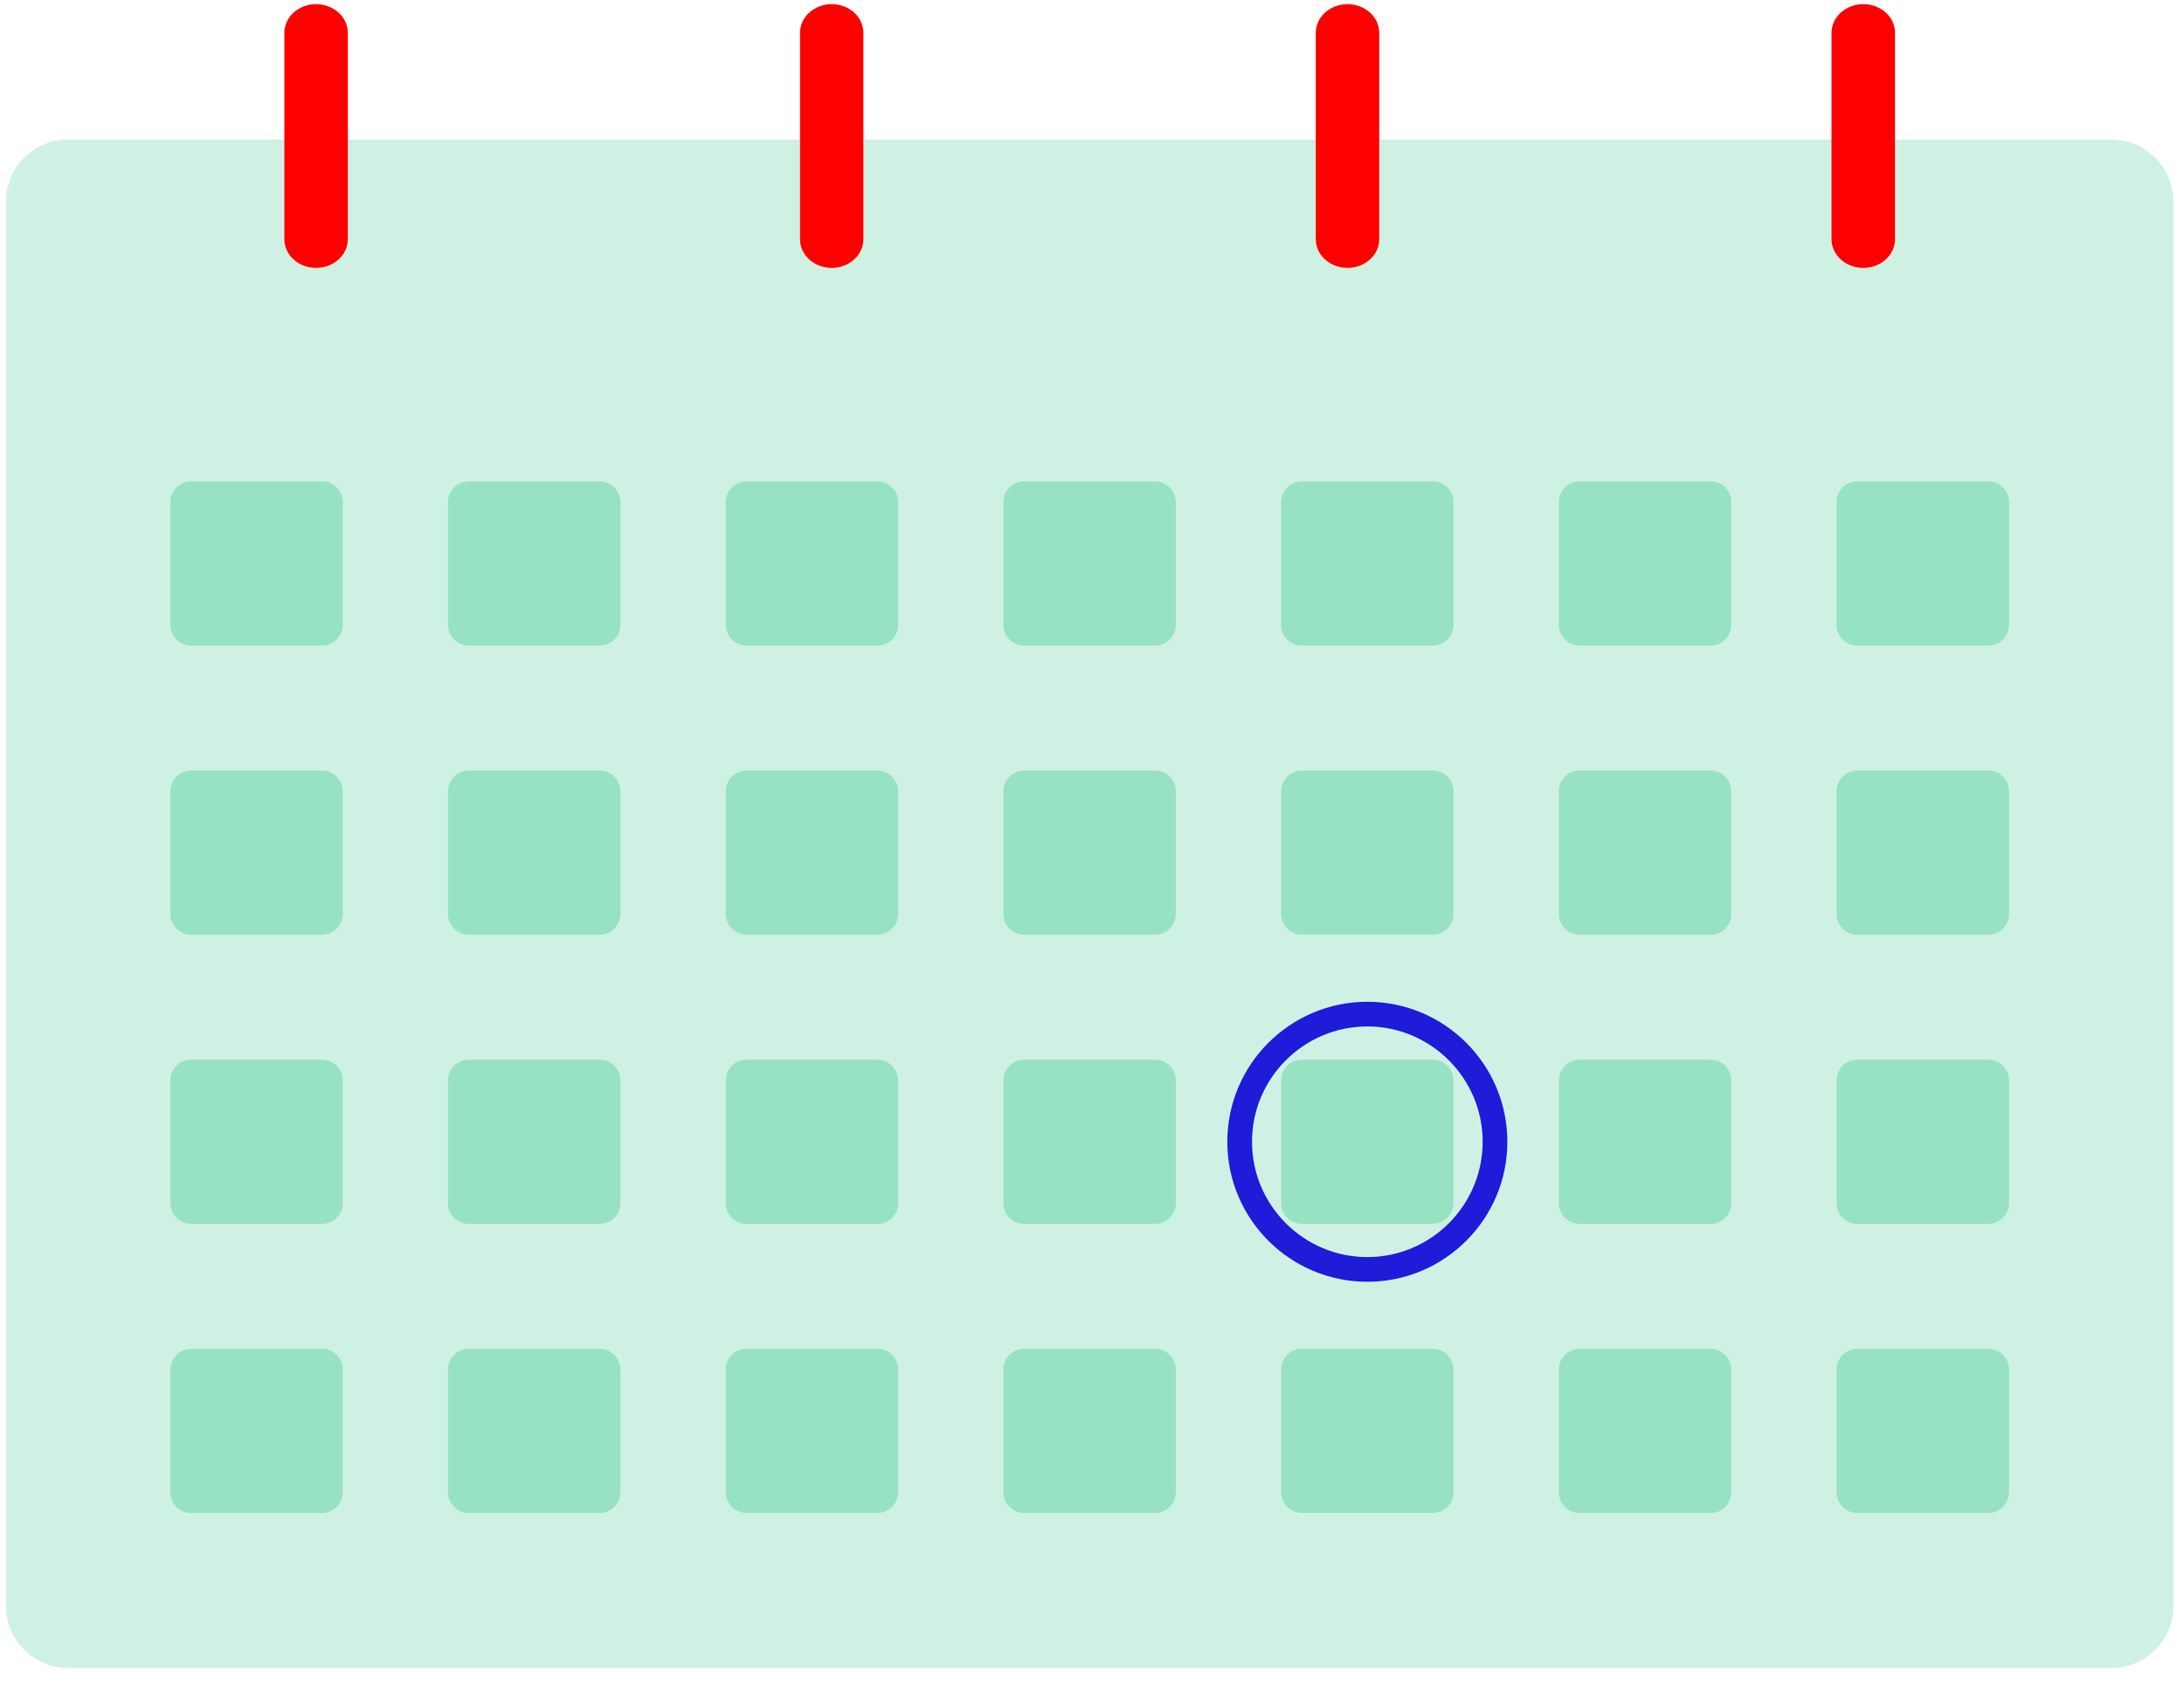 <svg width="105" height="81" viewBox="0 0 105 81" fill="none" xmlns="http://www.w3.org/2000/svg">
<path d="M3.272 6.708H101.504C103.148 6.708 104.488 8.043 104.488 9.693V77.216C104.488 78.861 103.153 80.2 101.504 80.2H3.272C1.628 80.2 0.288 78.865 0.288 77.216V9.693C0.288 8.048 1.623 6.708 3.272 6.708Z" fill="#CFF1E3"/>
<path d="M15.196 12.882C14.352 12.882 13.671 12.267 13.671 11.504V1.578C13.671 0.82 14.352 0.2 15.196 0.2C16.035 0.2 16.722 0.815 16.722 1.578V11.504C16.722 12.262 16.04 12.882 15.196 12.882Z" fill="#FF0000"/>
<path d="M39.987 12.882C39.148 12.882 38.462 12.267 38.462 11.504V1.578C38.462 0.82 39.144 0.2 39.987 0.2C40.827 0.2 41.508 0.815 41.508 1.578V11.504C41.508 12.262 40.827 12.882 39.987 12.882Z" fill="#FF0000"/>
<path d="M64.784 12.882C63.945 12.882 63.258 12.267 63.258 11.504V1.578C63.258 0.82 63.94 0.2 64.784 0.2C65.623 0.2 66.309 0.815 66.309 1.578V11.504C66.309 12.262 65.627 12.882 64.784 12.882Z" fill="#FF0000"/>
<path d="M89.58 12.882C88.741 12.882 88.054 12.267 88.054 11.504V1.578C88.054 0.82 88.736 0.2 89.58 0.2C90.424 0.2 91.106 0.815 91.106 1.578V11.504C91.106 12.262 90.424 12.882 89.58 12.882Z" fill="#FF0000"/>
<path d="M15.482 23.146H9.184C8.634 23.146 8.188 23.593 8.188 24.143V30.045C8.188 30.596 8.634 31.042 9.184 31.042H15.482C16.032 31.042 16.479 30.596 16.479 30.045V24.143C16.479 23.593 16.032 23.146 15.482 23.146Z" fill="#97E2C3"/>
<path d="M28.831 23.146H22.533C21.983 23.146 21.537 23.593 21.537 24.143V30.045C21.537 30.596 21.983 31.042 22.533 31.042H28.831C29.382 31.042 29.828 30.596 29.828 30.045V24.143C29.828 23.593 29.382 23.146 28.831 23.146Z" fill="#97E2C3"/>
<path d="M42.185 23.146H35.887C35.337 23.146 34.891 23.593 34.891 24.143V30.045C34.891 30.596 35.337 31.042 35.887 31.042H42.185C42.736 31.042 43.182 30.596 43.182 30.045V24.143C43.182 23.593 42.736 23.146 42.185 23.146Z" fill="#97E2C3"/>
<path d="M55.535 23.146H49.237C48.686 23.146 48.24 23.593 48.24 24.143V30.045C48.24 30.596 48.686 31.042 49.237 31.042H55.535C56.085 31.042 56.531 30.596 56.531 30.045V24.143C56.531 23.593 56.085 23.146 55.535 23.146Z" fill="#97E2C3"/>
<path d="M62.591 23.146H68.884C69.437 23.146 69.88 23.595 69.88 24.143V30.04C69.88 30.593 69.432 31.042 68.879 31.042H62.586C62.033 31.042 61.59 30.593 61.59 30.045V24.148C61.59 23.595 62.038 23.151 62.586 23.151L62.591 23.146Z" fill="#97E2C3"/>
<path d="M82.238 23.146H75.94C75.389 23.146 74.943 23.593 74.943 24.143V30.045C74.943 30.596 75.389 31.042 75.94 31.042H82.238C82.788 31.042 83.234 30.596 83.234 30.045V24.143C83.234 23.593 82.788 23.146 82.238 23.146Z" fill="#97E2C3"/>
<path d="M95.592 23.146H89.294C88.743 23.146 88.297 23.593 88.297 24.143V30.045C88.297 30.596 88.743 31.042 89.294 31.042H95.592C96.142 31.042 96.588 30.596 96.588 30.045V24.143C96.588 23.593 96.142 23.146 95.592 23.146Z" fill="#97E2C3"/>
<path d="M15.477 37.049H9.189C8.636 37.049 8.188 37.497 8.188 38.05V43.943C8.188 44.496 8.636 44.944 9.189 44.944H15.477C16.03 44.944 16.479 44.496 16.479 43.943V38.05C16.479 37.497 16.03 37.049 15.477 37.049Z" fill="#97E2C3"/>
<path d="M28.827 37.049H22.538C21.985 37.049 21.537 37.497 21.537 38.05V43.943C21.537 44.496 21.985 44.944 22.538 44.944H28.827C29.38 44.944 29.828 44.496 29.828 43.943V38.05C29.828 37.497 29.38 37.049 28.827 37.049Z" fill="#97E2C3"/>
<path d="M42.181 37.049H35.892C35.339 37.049 34.891 37.497 34.891 38.05V43.943C34.891 44.496 35.339 44.944 35.892 44.944H42.181C42.733 44.944 43.182 44.496 43.182 43.943V38.05C43.182 37.497 42.733 37.049 42.181 37.049Z" fill="#97E2C3"/>
<path d="M55.53 37.049H49.241C48.688 37.049 48.24 37.497 48.24 38.05V43.943C48.24 44.496 48.688 44.944 49.241 44.944H55.53C56.083 44.944 56.531 44.496 56.531 43.943V38.05C56.531 37.497 56.083 37.049 55.53 37.049Z" fill="#97E2C3"/>
<path d="M62.59 37.049H68.884C69.437 37.049 69.88 37.497 69.88 38.045V43.943C69.88 44.496 69.432 44.939 68.884 44.939H62.59C62.038 44.939 61.594 44.491 61.594 43.943V38.045C61.594 37.492 62.042 37.049 62.59 37.049Z" fill="#97E2C3"/>
<path d="M82.233 37.049H75.945C75.392 37.049 74.943 37.497 74.943 38.05V43.943C74.943 44.496 75.392 44.944 75.945 44.944H82.233C82.786 44.944 83.234 44.496 83.234 43.943V38.05C83.234 37.497 82.786 37.049 82.233 37.049Z" fill="#97E2C3"/>
<path d="M95.587 37.049H89.299C88.746 37.049 88.297 37.497 88.297 38.05V43.943C88.297 44.496 88.746 44.944 89.299 44.944H95.587C96.14 44.944 96.588 44.496 96.588 43.943V38.05C96.588 37.497 96.14 37.049 95.587 37.049Z" fill="#97E2C3"/>
<path d="M15.482 50.951H9.184C8.634 50.951 8.188 51.397 8.188 51.947V57.85C8.188 58.4 8.634 58.846 9.184 58.846H15.482C16.032 58.846 16.479 58.4 16.479 57.85V51.947C16.479 51.397 16.032 50.951 15.482 50.951Z" fill="#97E2C3"/>
<path d="M28.831 50.951H22.533C21.983 50.951 21.537 51.397 21.537 51.947V57.85C21.537 58.4 21.983 58.846 22.533 58.846H28.831C29.382 58.846 29.828 58.4 29.828 57.85V51.947C29.828 51.397 29.382 50.951 28.831 50.951Z" fill="#97E2C3"/>
<path d="M42.185 50.951H35.887C35.337 50.951 34.891 51.397 34.891 51.947V57.85C34.891 58.4 35.337 58.846 35.887 58.846H42.185C42.736 58.846 43.182 58.4 43.182 57.85V51.947C43.182 51.397 42.736 50.951 42.185 50.951Z" fill="#97E2C3"/>
<path d="M55.535 50.951H49.237C48.686 50.951 48.24 51.397 48.24 51.947V57.85C48.24 58.4 48.686 58.846 49.237 58.846H55.535C56.085 58.846 56.531 58.4 56.531 57.85V51.947C56.531 51.397 56.085 50.951 55.535 50.951Z" fill="#97E2C3"/>
<path d="M62.59 50.951H68.884C69.437 50.951 69.88 51.399 69.88 51.947V57.845C69.88 58.398 69.432 58.841 68.884 58.841H62.59C62.038 58.841 61.594 58.393 61.594 57.845V51.947C61.594 51.394 62.042 50.951 62.59 50.951Z" fill="#97E2C3"/>
<path d="M82.238 50.951H75.94C75.389 50.951 74.943 51.397 74.943 51.947V57.85C74.943 58.4 75.389 58.846 75.94 58.846H82.238C82.788 58.846 83.234 58.4 83.234 57.85V51.947C83.234 51.397 82.788 50.951 82.238 50.951Z" fill="#97E2C3"/>
<path d="M95.592 50.951H89.294C88.743 50.951 88.297 51.397 88.297 51.947V57.85C88.297 58.4 88.743 58.846 89.294 58.846H95.592C96.142 58.846 96.588 58.4 96.588 57.85V51.947C96.588 51.397 96.142 50.951 95.592 50.951Z" fill="#97E2C3"/>
<path d="M15.482 64.853H9.184C8.634 64.853 8.188 65.299 8.188 65.85V71.752C8.188 72.302 8.634 72.748 9.184 72.748H15.482C16.032 72.748 16.479 72.302 16.479 71.752V65.85C16.479 65.299 16.032 64.853 15.482 64.853Z" fill="#97E2C3"/>
<path d="M28.831 64.853H22.533C21.983 64.853 21.537 65.299 21.537 65.85V71.752C21.537 72.302 21.983 72.748 22.533 72.748H28.831C29.382 72.748 29.828 72.302 29.828 71.752V65.85C29.828 65.299 29.382 64.853 28.831 64.853Z" fill="#97E2C3"/>
<path d="M42.185 64.853H35.887C35.337 64.853 34.891 65.299 34.891 65.85V71.752C34.891 72.302 35.337 72.748 35.887 72.748H42.185C42.736 72.748 43.182 72.302 43.182 71.752V65.85C43.182 65.299 42.736 64.853 42.185 64.853Z" fill="#97E2C3"/>
<path d="M55.535 64.853H49.237C48.686 64.853 48.24 65.299 48.24 65.85V71.752C48.24 72.302 48.686 72.748 49.237 72.748H55.535C56.085 72.748 56.531 72.302 56.531 71.752V65.85C56.531 65.299 56.085 64.853 55.535 64.853Z" fill="#97E2C3"/>
<path d="M62.59 64.853H68.884C69.437 64.853 69.88 65.301 69.88 65.85V71.747C69.88 72.3 69.432 72.744 68.884 72.744H62.59C62.038 72.744 61.594 72.296 61.594 71.747V65.85C61.594 65.297 62.042 64.853 62.59 64.853Z" fill="#97E2C3"/>
<path d="M82.238 64.853H75.94C75.389 64.853 74.943 65.299 74.943 65.85V71.752C74.943 72.302 75.389 72.748 75.94 72.748H82.238C82.788 72.748 83.234 72.302 83.234 71.752V65.85C83.234 65.299 82.788 64.853 82.238 64.853Z" fill="#97E2C3"/>
<path d="M95.592 64.853H89.294C88.743 64.853 88.297 65.299 88.297 65.85V71.752C88.297 72.302 88.743 72.748 89.294 72.748H95.592C96.142 72.748 96.588 72.302 96.588 71.752V65.85C96.588 65.299 96.142 64.853 95.592 64.853Z" fill="#97E2C3"/>
<path d="M65.737 61.63C62.023 61.63 59.005 58.612 59.005 54.899C59.005 51.185 62.023 48.167 65.737 48.167C69.451 48.167 72.469 51.185 72.469 54.899C72.469 58.612 69.451 61.63 65.737 61.63ZM65.737 49.354C62.681 49.354 60.193 51.843 60.193 54.899C60.193 57.955 62.681 60.443 65.737 60.443C68.793 60.443 71.282 57.955 71.282 54.899C71.282 51.843 68.793 49.354 65.737 49.354Z" fill="#201AD9"/>
</svg>
